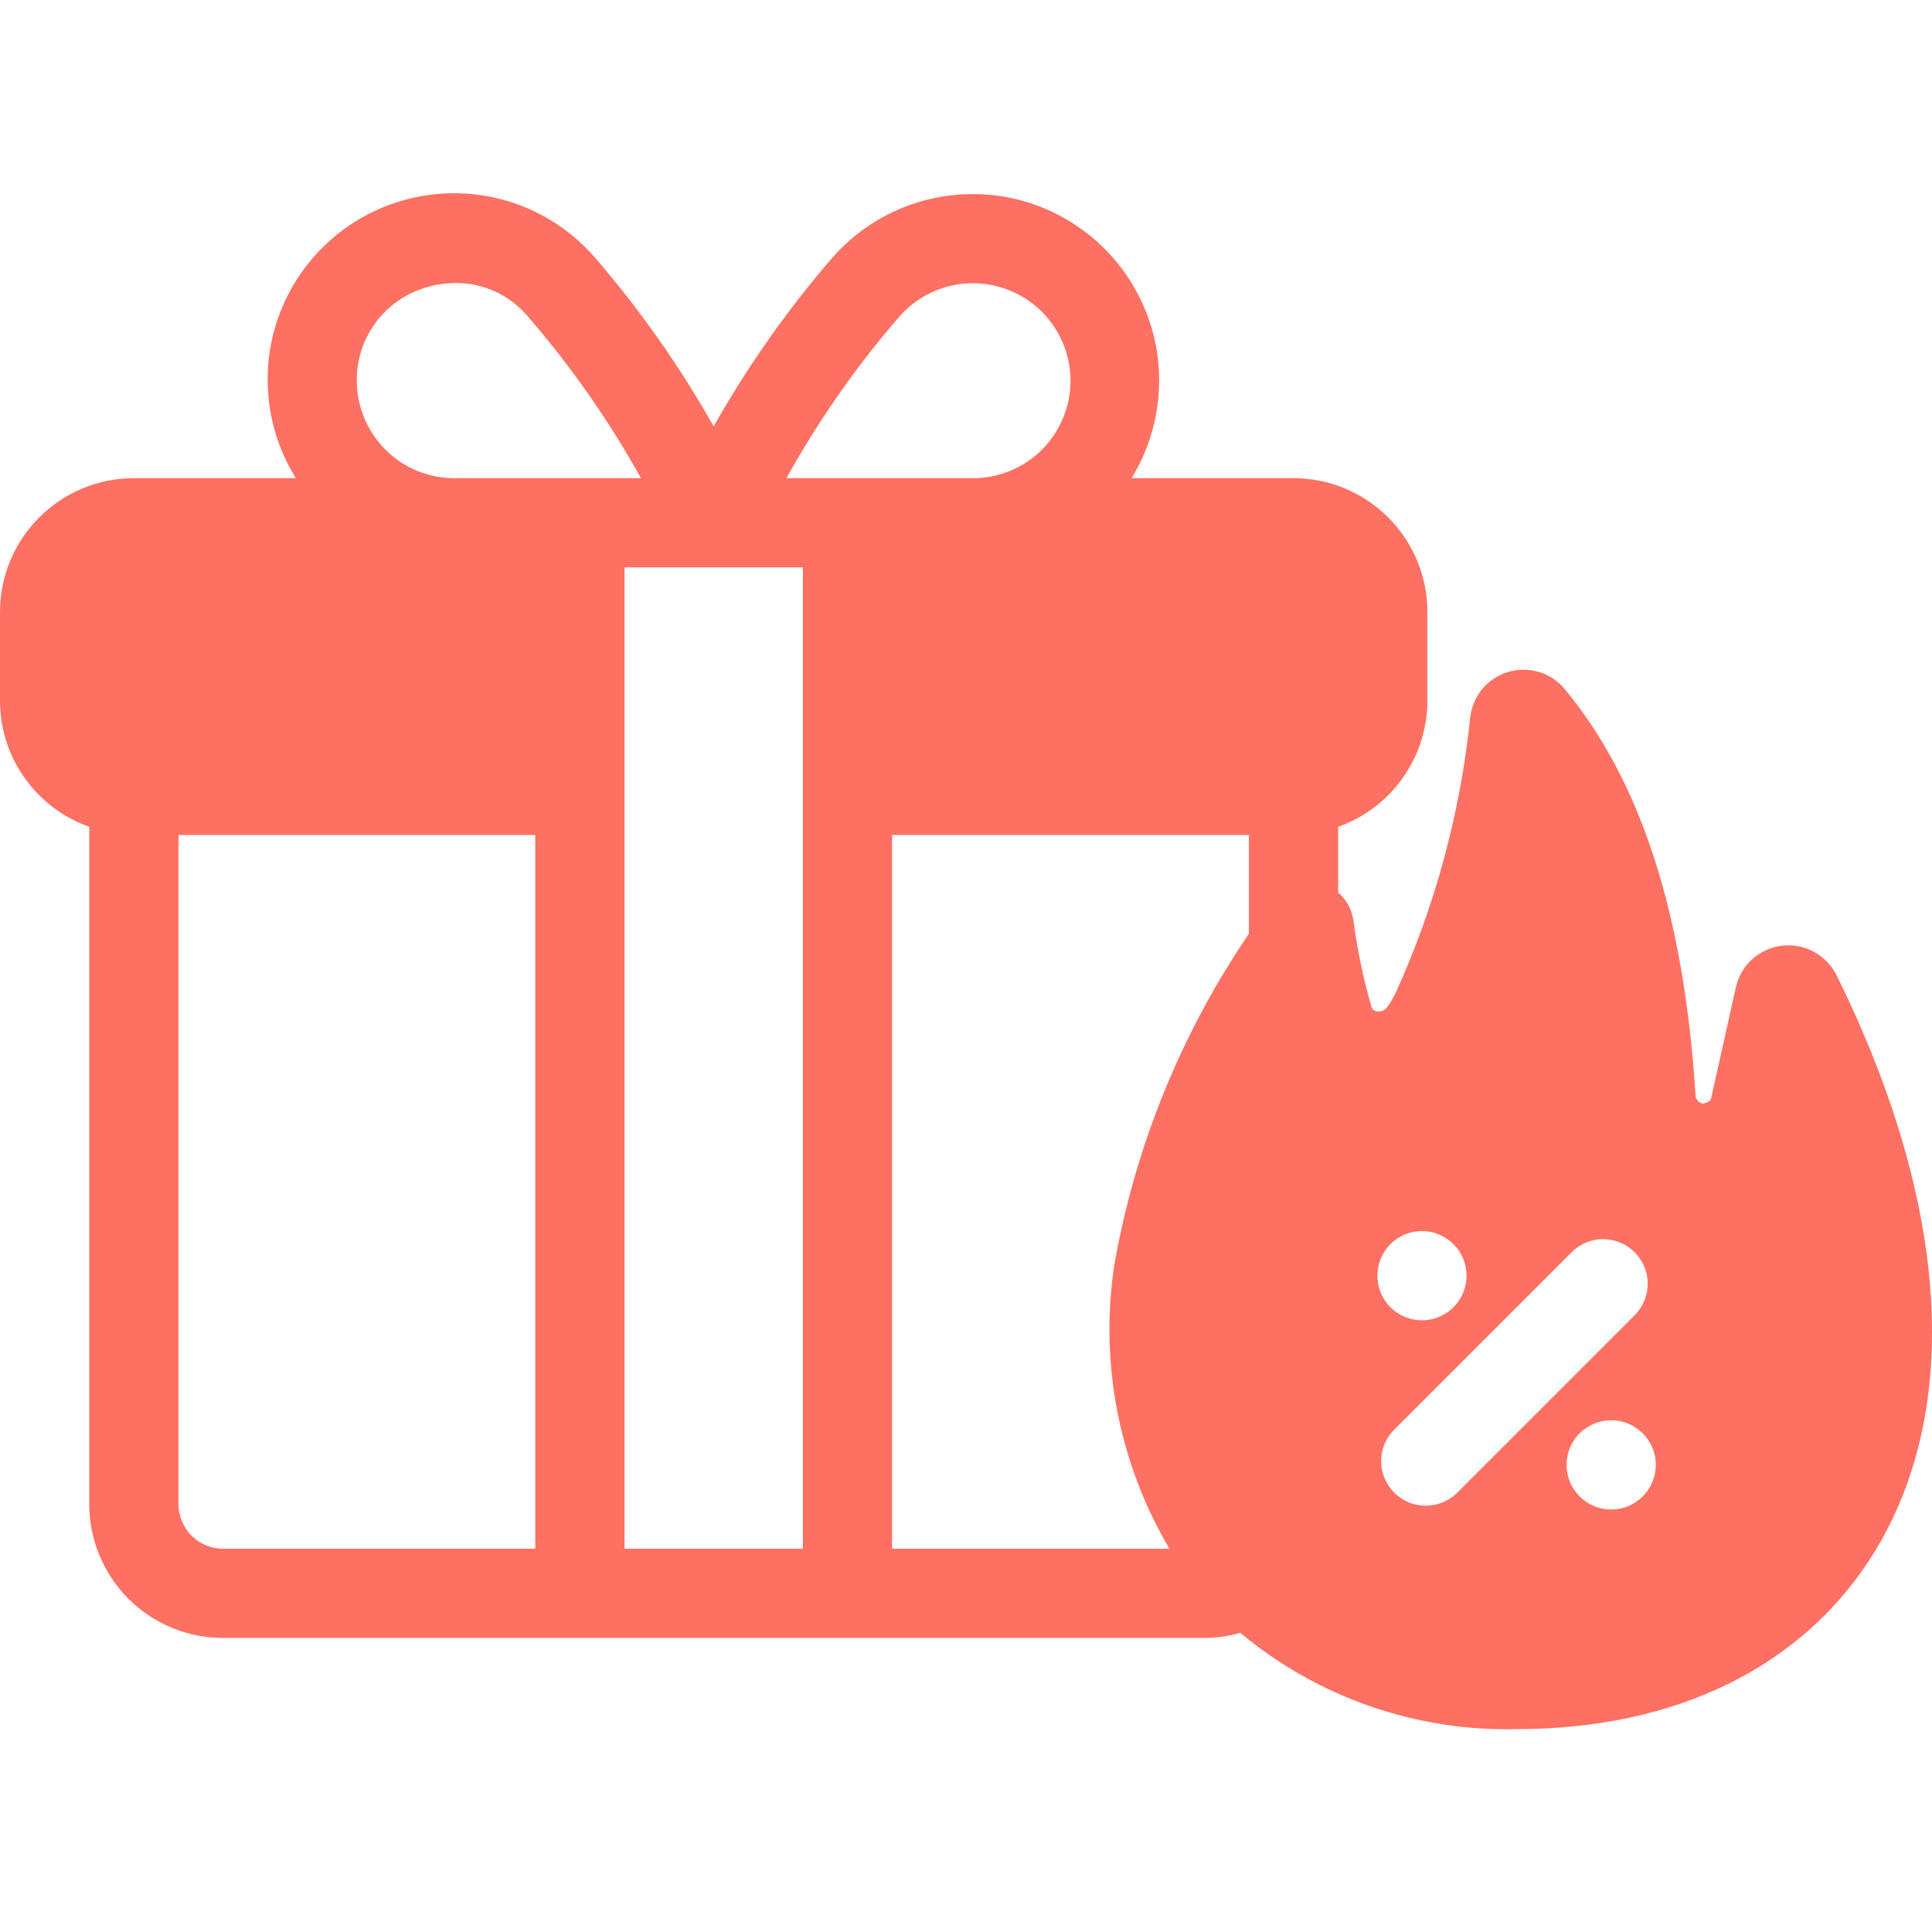 <svg width="16" height="16" viewBox="0 0 16 16" fill="none" xmlns="http://www.w3.org/2000/svg">
<g clip-path="url(#clip0_1511_444)">
<path d="M15.209 8.075C15.168 7.993 15.102 7.926 15.021 7.882C14.941 7.838 14.848 7.821 14.757 7.832C14.666 7.843 14.58 7.882 14.512 7.943C14.444 8.004 14.396 8.085 14.376 8.175L14.168 9.108C14.155 9.128 14.116 9.132 14.109 9.14C14.091 9.139 14.075 9.131 14.062 9.119C14.05 9.107 14.043 9.09 14.042 9.073C13.946 7.573 13.592 6.471 12.957 5.705C12.901 5.638 12.827 5.589 12.744 5.565C12.661 5.54 12.572 5.54 12.489 5.565C12.406 5.59 12.332 5.639 12.276 5.705C12.221 5.772 12.186 5.854 12.176 5.94C12.095 6.726 11.888 7.494 11.562 8.215C11.485 8.37 11.457 8.376 11.415 8.376C11.402 8.377 11.39 8.374 11.38 8.367C11.369 8.36 11.361 8.35 11.358 8.339C11.294 8.117 11.246 7.892 11.214 7.664L11.206 7.609C11.191 7.524 11.147 7.447 11.082 7.392V6.847C11.297 6.771 11.484 6.63 11.616 6.444C11.748 6.258 11.82 6.036 11.821 5.807V5.068C11.821 4.774 11.704 4.493 11.496 4.285C11.288 4.077 11.007 3.96 10.713 3.96H9.371C9.574 3.63 9.645 3.235 9.571 2.854C9.496 2.474 9.281 2.135 8.968 1.906C8.655 1.676 8.268 1.573 7.882 1.617C7.497 1.66 7.142 1.847 6.888 2.14C6.517 2.571 6.19 3.036 5.91 3.531C5.631 3.036 5.304 2.571 4.933 2.14C4.68 1.844 4.324 1.655 3.938 1.61C3.551 1.566 3.161 1.669 2.847 1.899C2.533 2.129 2.318 2.469 2.244 2.851C2.171 3.234 2.244 3.63 2.45 3.96H1.108C0.814 3.96 0.532 4.077 0.325 4.285C0.117 4.493 0 4.774 0 5.068V5.807C0.001 6.036 0.072 6.258 0.205 6.444C0.337 6.63 0.523 6.771 0.739 6.847V12.456C0.739 12.75 0.856 13.032 1.063 13.24C1.271 13.448 1.553 13.565 1.847 13.565H9.974C10.075 13.564 10.175 13.55 10.271 13.522C10.912 14.057 11.726 14.34 12.56 14.32C13.883 14.32 14.932 13.802 15.515 12.867C16.254 11.675 16.146 9.973 15.209 8.075ZM7.388 6.915H10.343V7.733C9.781 8.558 9.401 9.494 9.228 10.477C9.105 11.289 9.267 12.119 9.685 12.826H7.388V6.915ZM7.446 2.624C7.554 2.5 7.698 2.411 7.857 2.371C8.017 2.33 8.185 2.339 8.34 2.397C8.494 2.454 8.627 2.557 8.721 2.693C8.815 2.828 8.865 2.989 8.866 3.153C8.865 3.367 8.78 3.572 8.629 3.724C8.478 3.875 8.272 3.96 8.058 3.96H6.513C6.777 3.484 7.09 3.036 7.446 2.624ZM2.955 3.153C2.953 2.988 3.003 2.826 3.097 2.691C3.191 2.555 3.326 2.452 3.482 2.396C3.575 2.362 3.674 2.344 3.774 2.344C3.889 2.343 4.002 2.368 4.106 2.417C4.209 2.465 4.301 2.536 4.374 2.624C4.731 3.036 5.043 3.484 5.308 3.96H3.762C3.548 3.96 3.343 3.875 3.192 3.724C3.041 3.572 2.955 3.367 2.955 3.153ZM1.478 12.456V6.915H4.433V12.826H1.847C1.749 12.826 1.655 12.787 1.586 12.718C1.517 12.648 1.478 12.554 1.478 12.456ZM5.172 12.826V4.699H6.649V12.826H5.172ZM11.776 10.195C11.849 10.195 11.921 10.217 11.981 10.258C12.042 10.298 12.089 10.356 12.117 10.423C12.145 10.491 12.153 10.565 12.138 10.637C12.124 10.708 12.089 10.774 12.037 10.826C11.986 10.877 11.92 10.913 11.848 10.927C11.777 10.941 11.702 10.934 11.635 10.906C11.567 10.878 11.509 10.831 11.469 10.77C11.428 10.709 11.407 10.638 11.407 10.565C11.407 10.467 11.446 10.373 11.515 10.303C11.584 10.234 11.678 10.195 11.776 10.195ZM12.064 12.366C11.995 12.433 11.901 12.47 11.804 12.47C11.707 12.469 11.615 12.43 11.546 12.361C11.478 12.293 11.439 12.2 11.438 12.103C11.437 12.007 11.475 11.913 11.542 11.844L13.02 10.366C13.089 10.299 13.182 10.261 13.279 10.262C13.376 10.263 13.469 10.302 13.537 10.37C13.606 10.439 13.645 10.532 13.646 10.628C13.646 10.725 13.609 10.819 13.542 10.888L12.064 12.366ZM13.343 12.501C13.27 12.501 13.199 12.479 13.138 12.439C13.077 12.398 13.03 12.341 13.002 12.273C12.974 12.206 12.966 12.131 12.981 12.06C12.995 11.988 13.03 11.922 13.082 11.87C13.134 11.819 13.199 11.784 13.271 11.769C13.343 11.755 13.417 11.762 13.485 11.79C13.552 11.818 13.61 11.866 13.65 11.926C13.691 11.987 13.713 12.059 13.713 12.132C13.713 12.18 13.703 12.228 13.684 12.273C13.666 12.318 13.639 12.359 13.604 12.393C13.57 12.427 13.529 12.454 13.485 12.473C13.44 12.492 13.392 12.501 13.343 12.501Z" fill="#FE7062"/>
</g>
<defs>
<clipPath id="clip0_1511_444">
<rect width="16" height="16" fill="white"/>
</clipPath>
</defs>
</svg>
